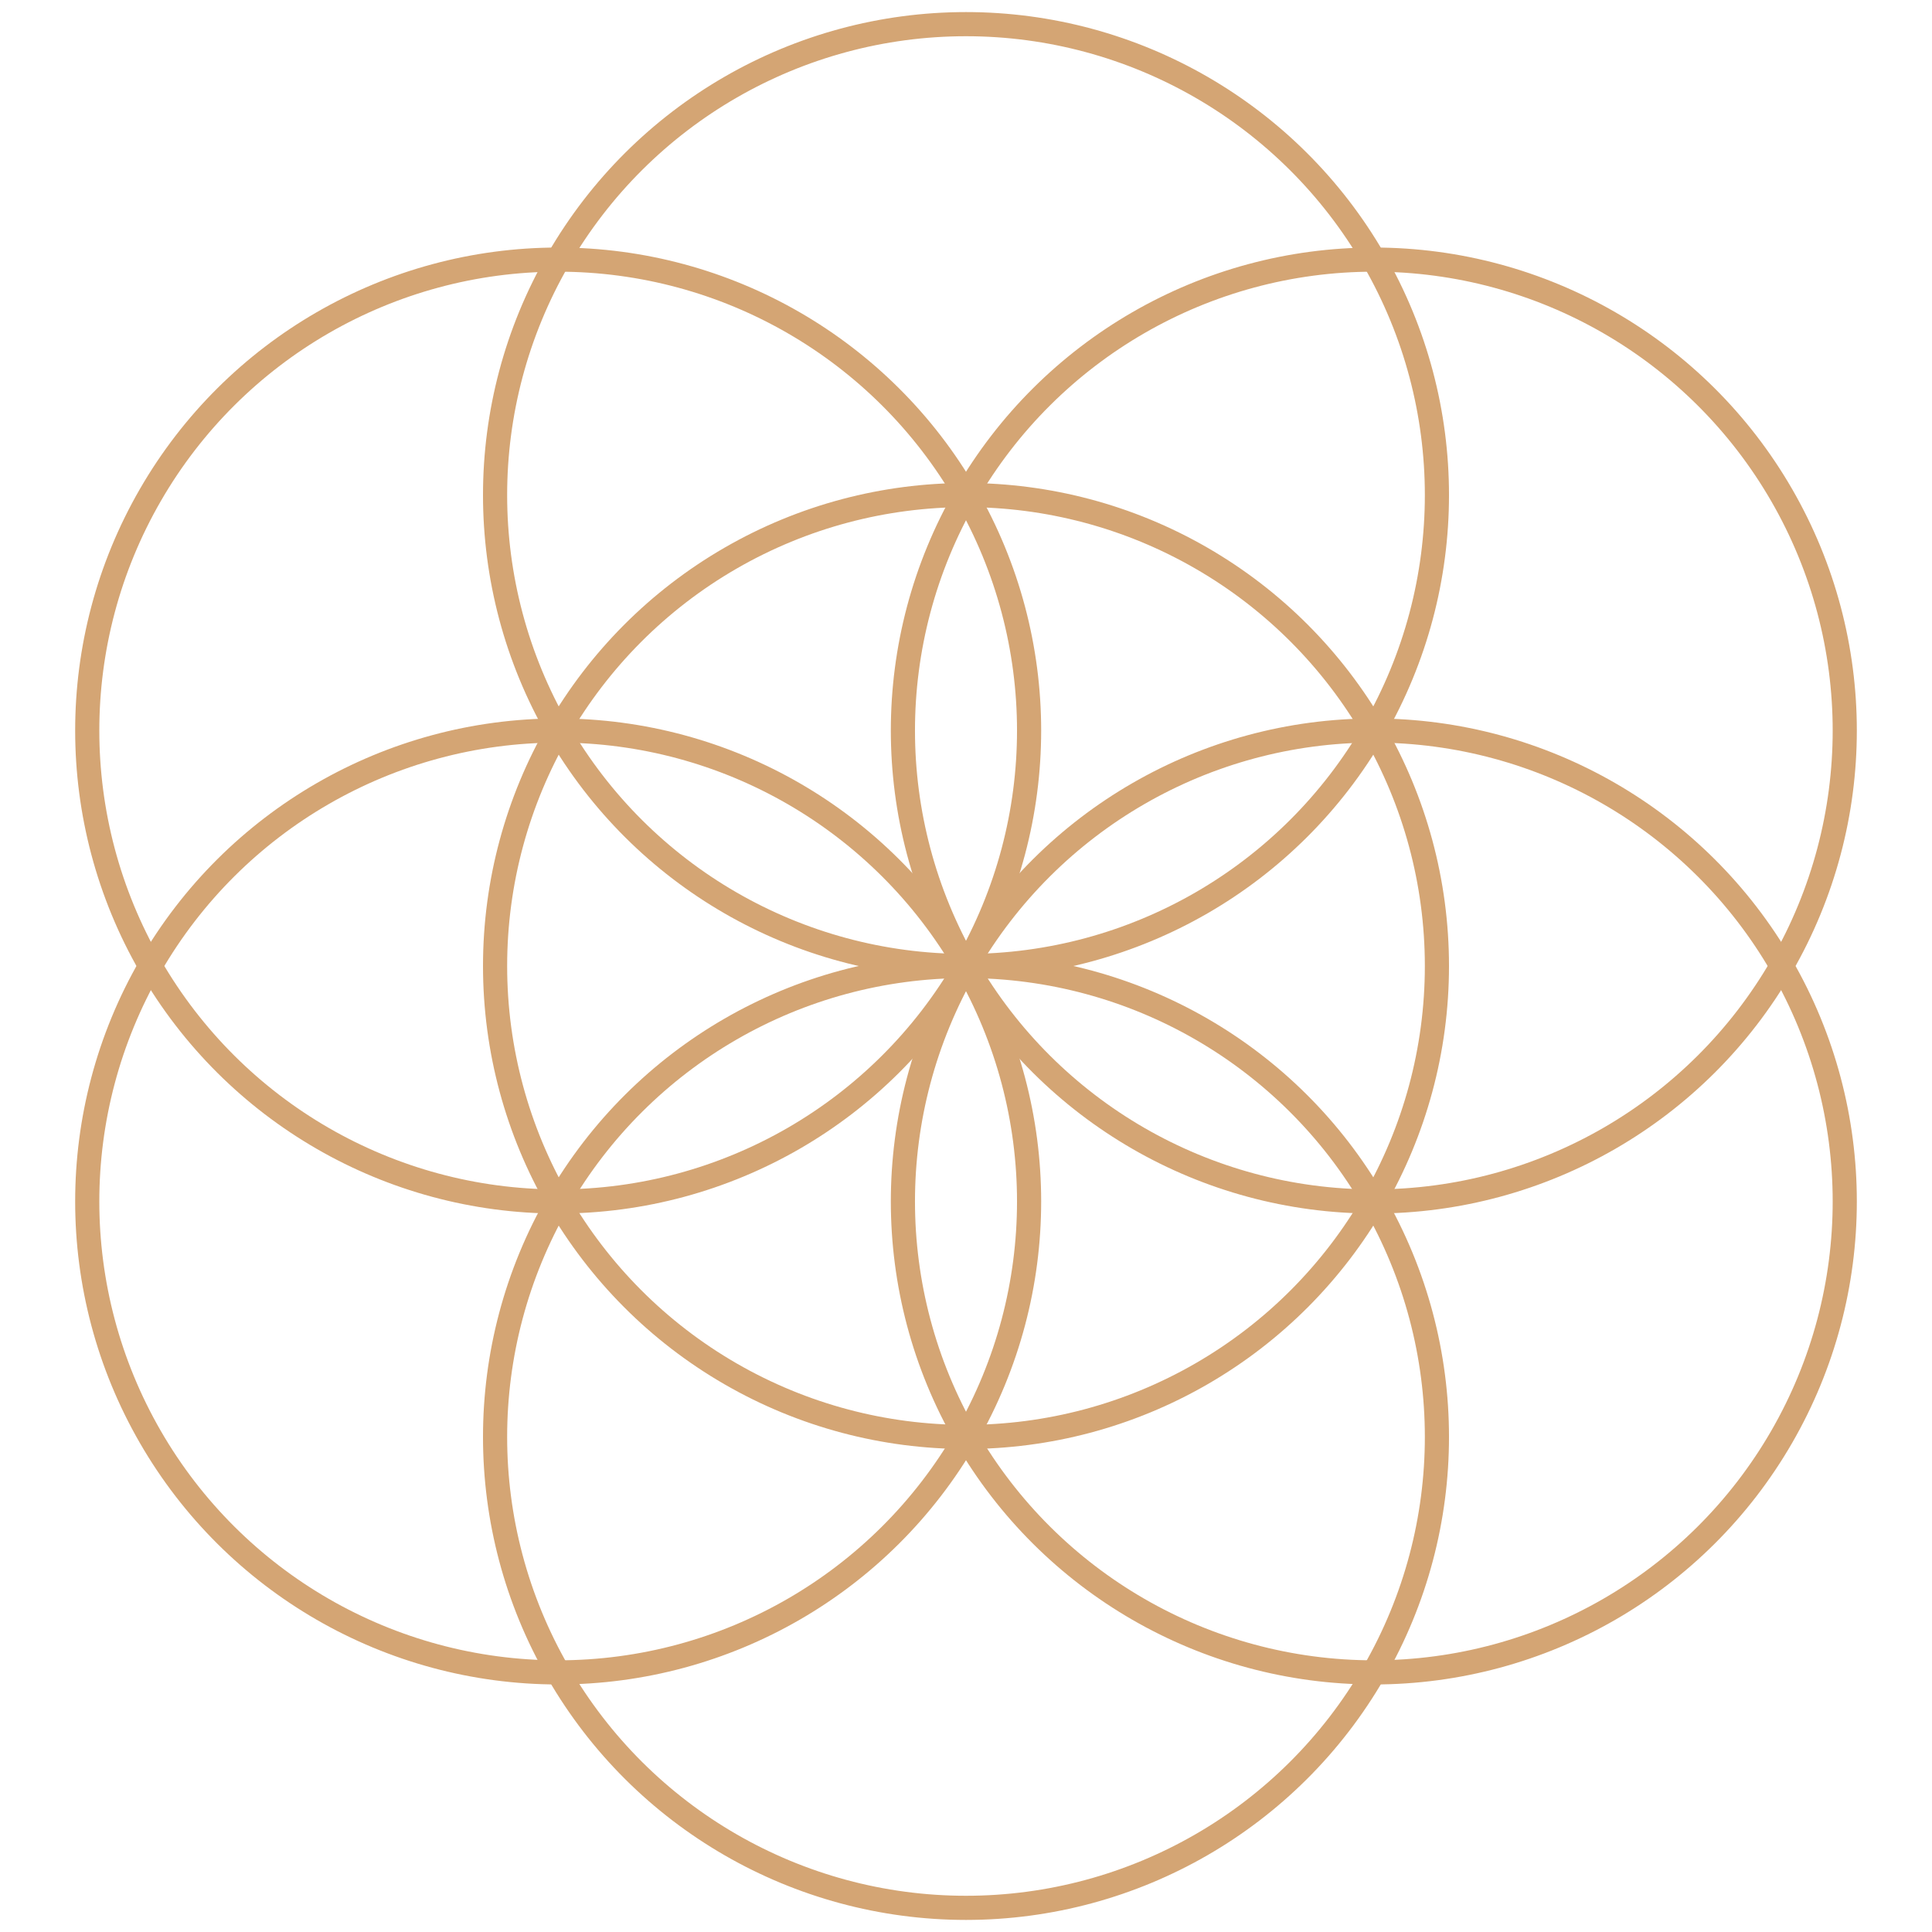 <?xml version="1.0" encoding="UTF-8"?>
<!-- 2025-08-19 09:13:29 Generated by QCAD 3.27.8 SVG Exporter -->
<svg width="320mm" height="320mm" viewBox="-160 -160 320 320" version="1.1" xmlns="http://www.w3.org/2000/svg"
    xmlns:xlink="http://www.w3.org/1999/xlink">

    <style type="text/css">
        svg {
            stroke-linecap: round;
            stroke-linejoin: round;
            fill: none;
        }

        circle {
            stroke: #d4a574;
            stroke-width: 4;
        }
    </style>

    <defs>
        <circle id="c0" cx="0" cy="0" r="78" />
    </defs>

    <g>
        <use xlink:href="#c0" />
        <use xlink:href="#c0" transform="rotate(030) translate(78,0)"/>
        <use xlink:href="#c0" transform="rotate(090) translate(78,0)"/>
        <use xlink:href="#c0" transform="rotate(150) translate(78,0)"/>
        <use xlink:href="#c0" transform="rotate(210) translate(78,0)"/>
        <use xlink:href="#c0" transform="rotate(270) translate(78,0)"/>
        <use xlink:href="#c0" transform="rotate(330) translate(78,0)"/>
    </g>
</svg>